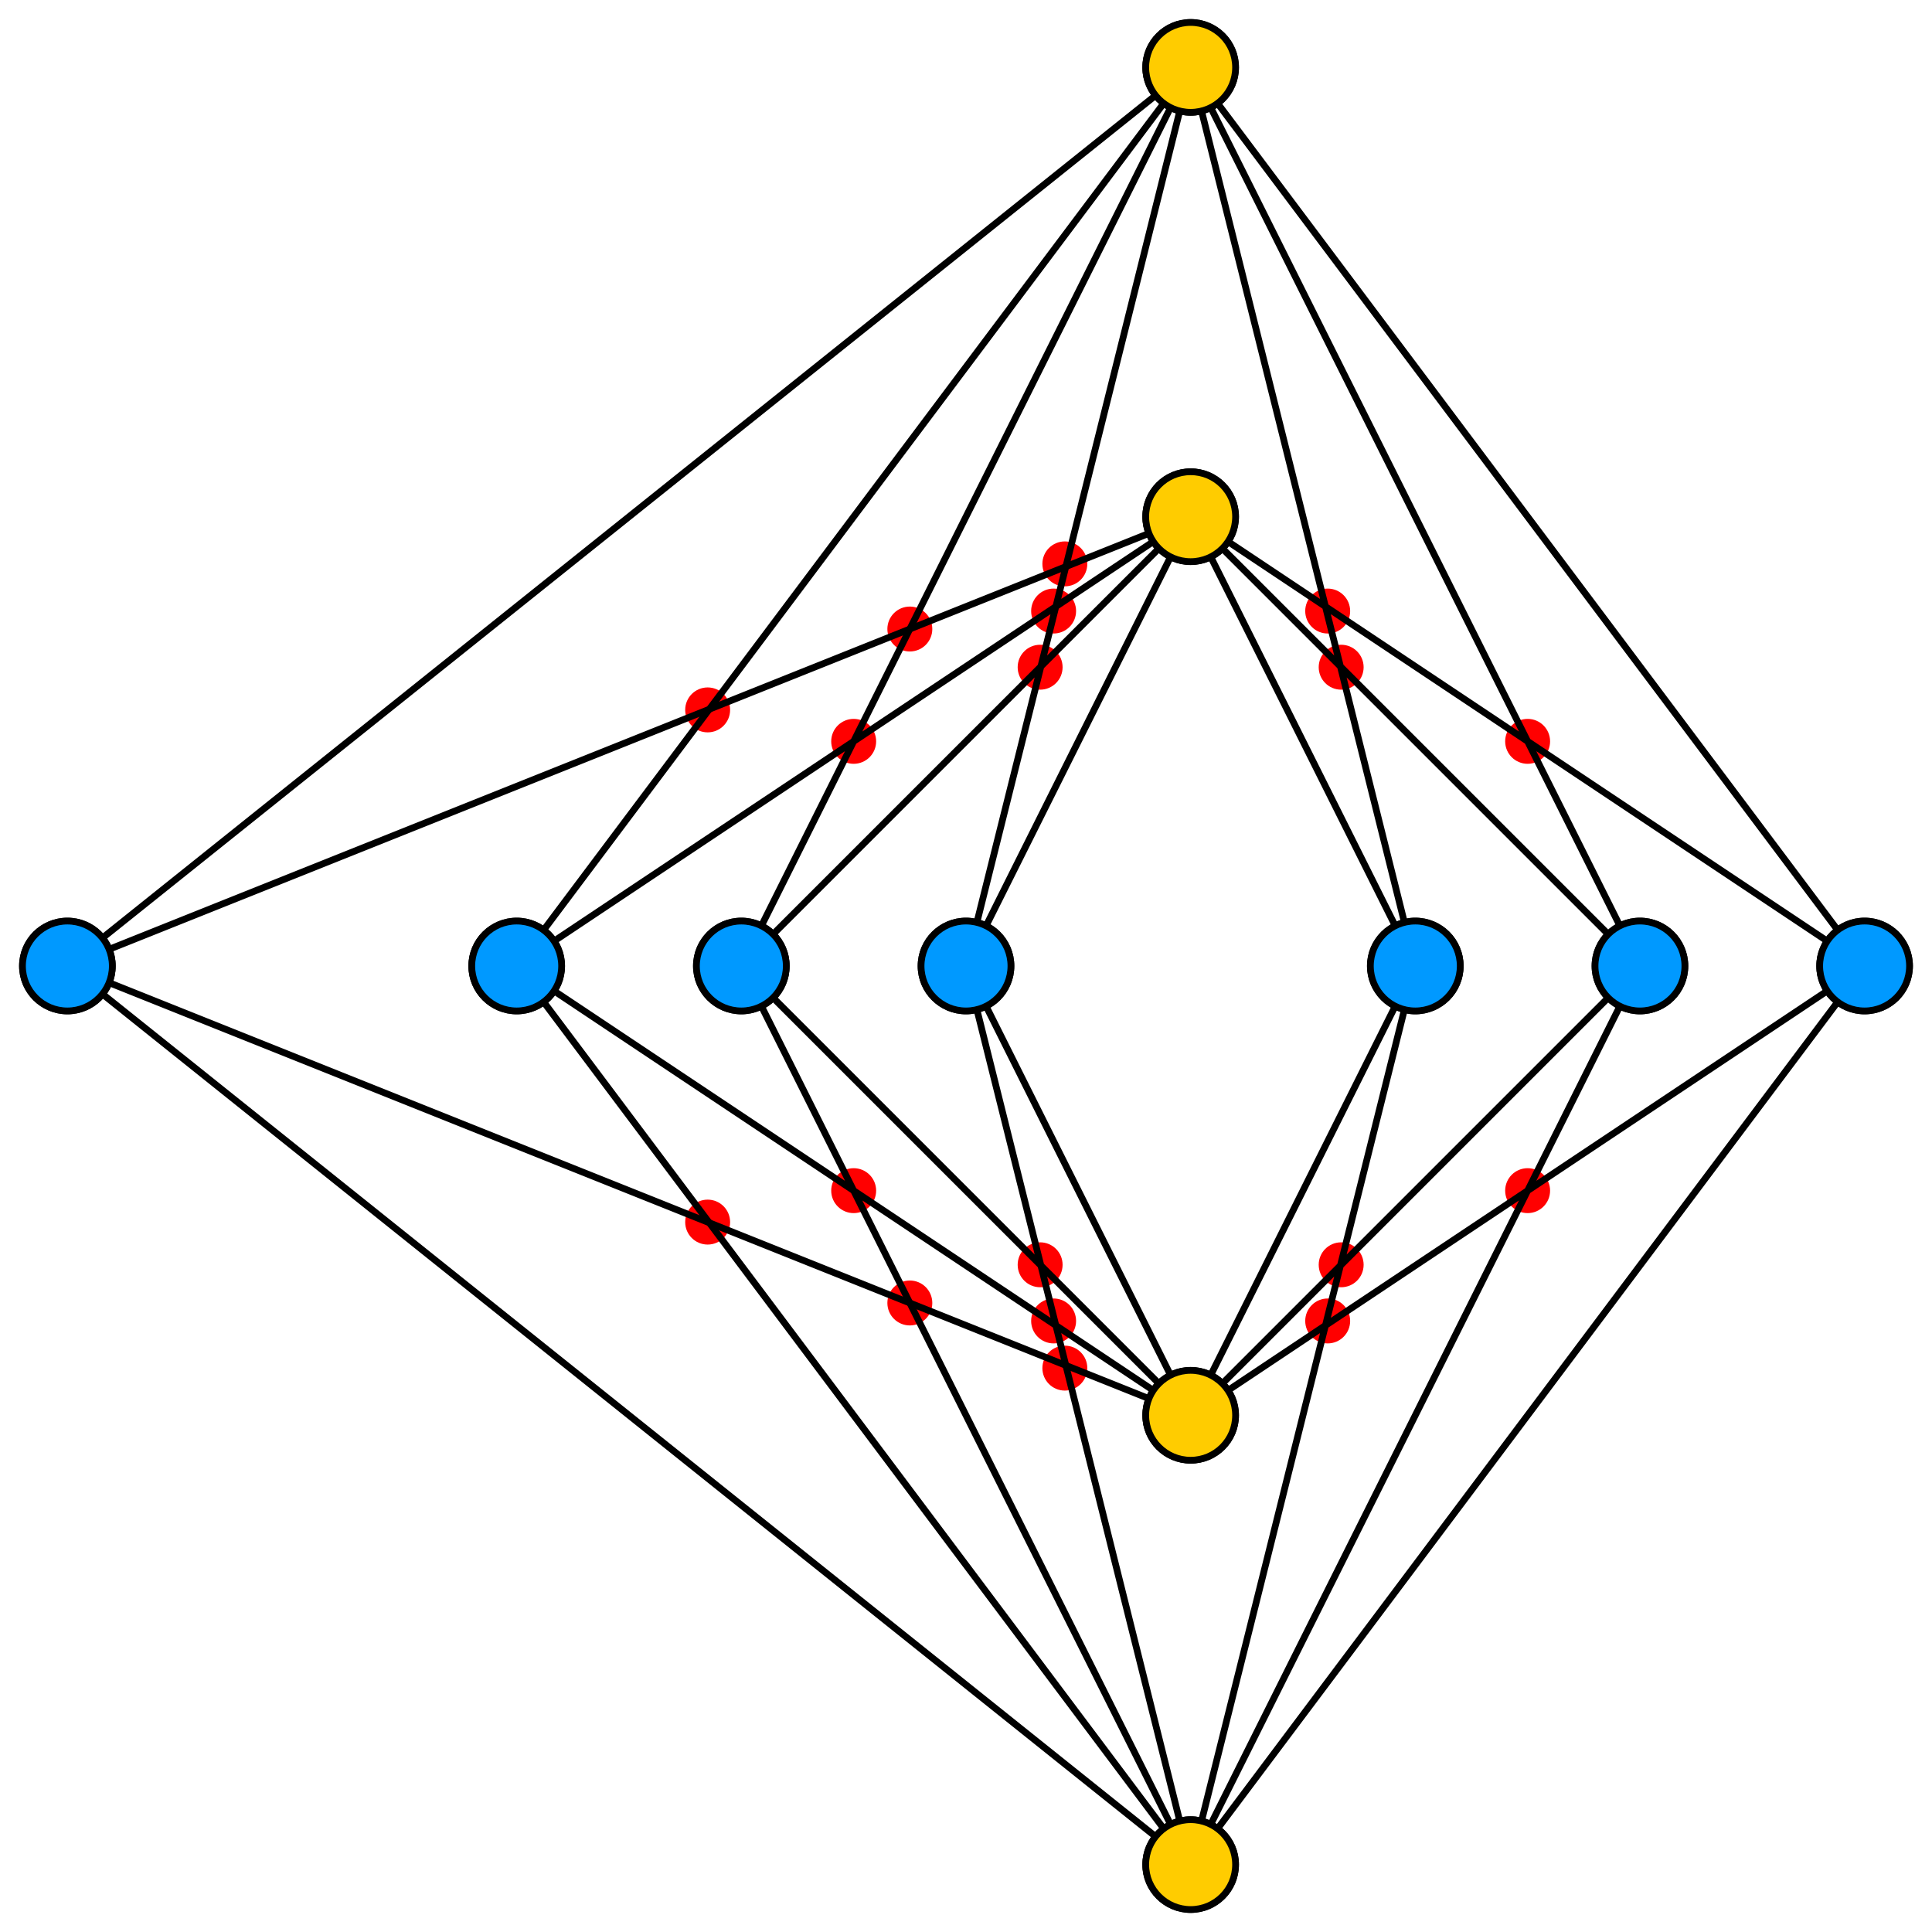 <?xml version="1.0" encoding="utf-8"?>
<!DOCTYPE svg PUBLIC "-//W3C//DTD SVG 1.1//EN" "http://www.w3.org/Graphics/SVG/1.1/DTD/svg11.dtd">
<svg xmlns="http://www.w3.org/2000/svg" xmlns:xlink="http://www.w3.org/1999/xlink" version="1.1" width="100%" height="100%" viewBox="-530 -430 860 860">
 <rect x="-530" y="-430" width="860" height="860" fill="#333333" stroke="none"/>
 <title>Zarankiewicz_K4_7</title>
 <desc>A crossing-minimal drawing of the complete bipartite graph K4,7 with 18 crossings (red dots), solving Tur&#225;n's brick factory problem for parameters (4,7), by CMG Lee.</desc>
 <style type="text/css">
.main { font-family:Helvetica,Arial,sans-serif; font-size:72px; text-anchor:middle;
        fill:none; stroke:#000000; stroke-width:3; stroke-linejoin:round; }
 </style>
 <defs>
  <circle id="node_x"   cx="0" cy="0" r="20" fill="#0099ff"/>
  <circle id="node_y"   cx="0" cy="0" r="20" fill="#ffcc00"/>
  <circle id="crossing" cx="0" cy="0" r="10" fill="#ff0000" stroke="none"/>
  <g id="quarter">
   <use xlink:href="#crossing" transform="translate( 67,133)"/>
   <use xlink:href="#crossing" transform="translate( 61,158)"/>
   <use xlink:href="#crossing" transform="translate(150,100)"/>
   <path d="M 0,400 L 100,0 L 0,200 L 200,0 L 0,400 L 300,0 L 0,200"/>
   <use xlink:href="#node_x"   transform="translate(100,  0)"/>
   <use xlink:href="#node_x"   transform="translate(200,  0)"/>
   <use xlink:href="#node_x"   transform="translate(300,  0)"/>
   <use xlink:href="#node_y"   transform="translate(  0,200)"/>
   <use xlink:href="#node_y"   transform="translate(  0,400)"/>
  </g>
  <g id="half">
   <use xlink:href="#crossing" transform="translate( 56,179)"/>
   <use xlink:href="#crossing" transform="translate(125,150)"/>
   <use xlink:href="#crossing" transform="translate(215,114)"/>
   <path d="M 0,400 L 500,0 L 0,200"/>
   <use xlink:href="#node_x"   transform="translate(500,  0)"/>
   <use xlink:href="#quarter"/>
   <use xlink:href="#quarter"  transform="scale(-1, 1)"/>
  </g>
 </defs>
 <circle cx="0" cy="0" r="99999" fill="#ffffff"/>
 <g class="main">
  <use xlink:href="#half" transform="scale(-1, 1)"/>
  <use xlink:href="#half" transform="scale(-1,-1)"/>
 </g>
</svg>
